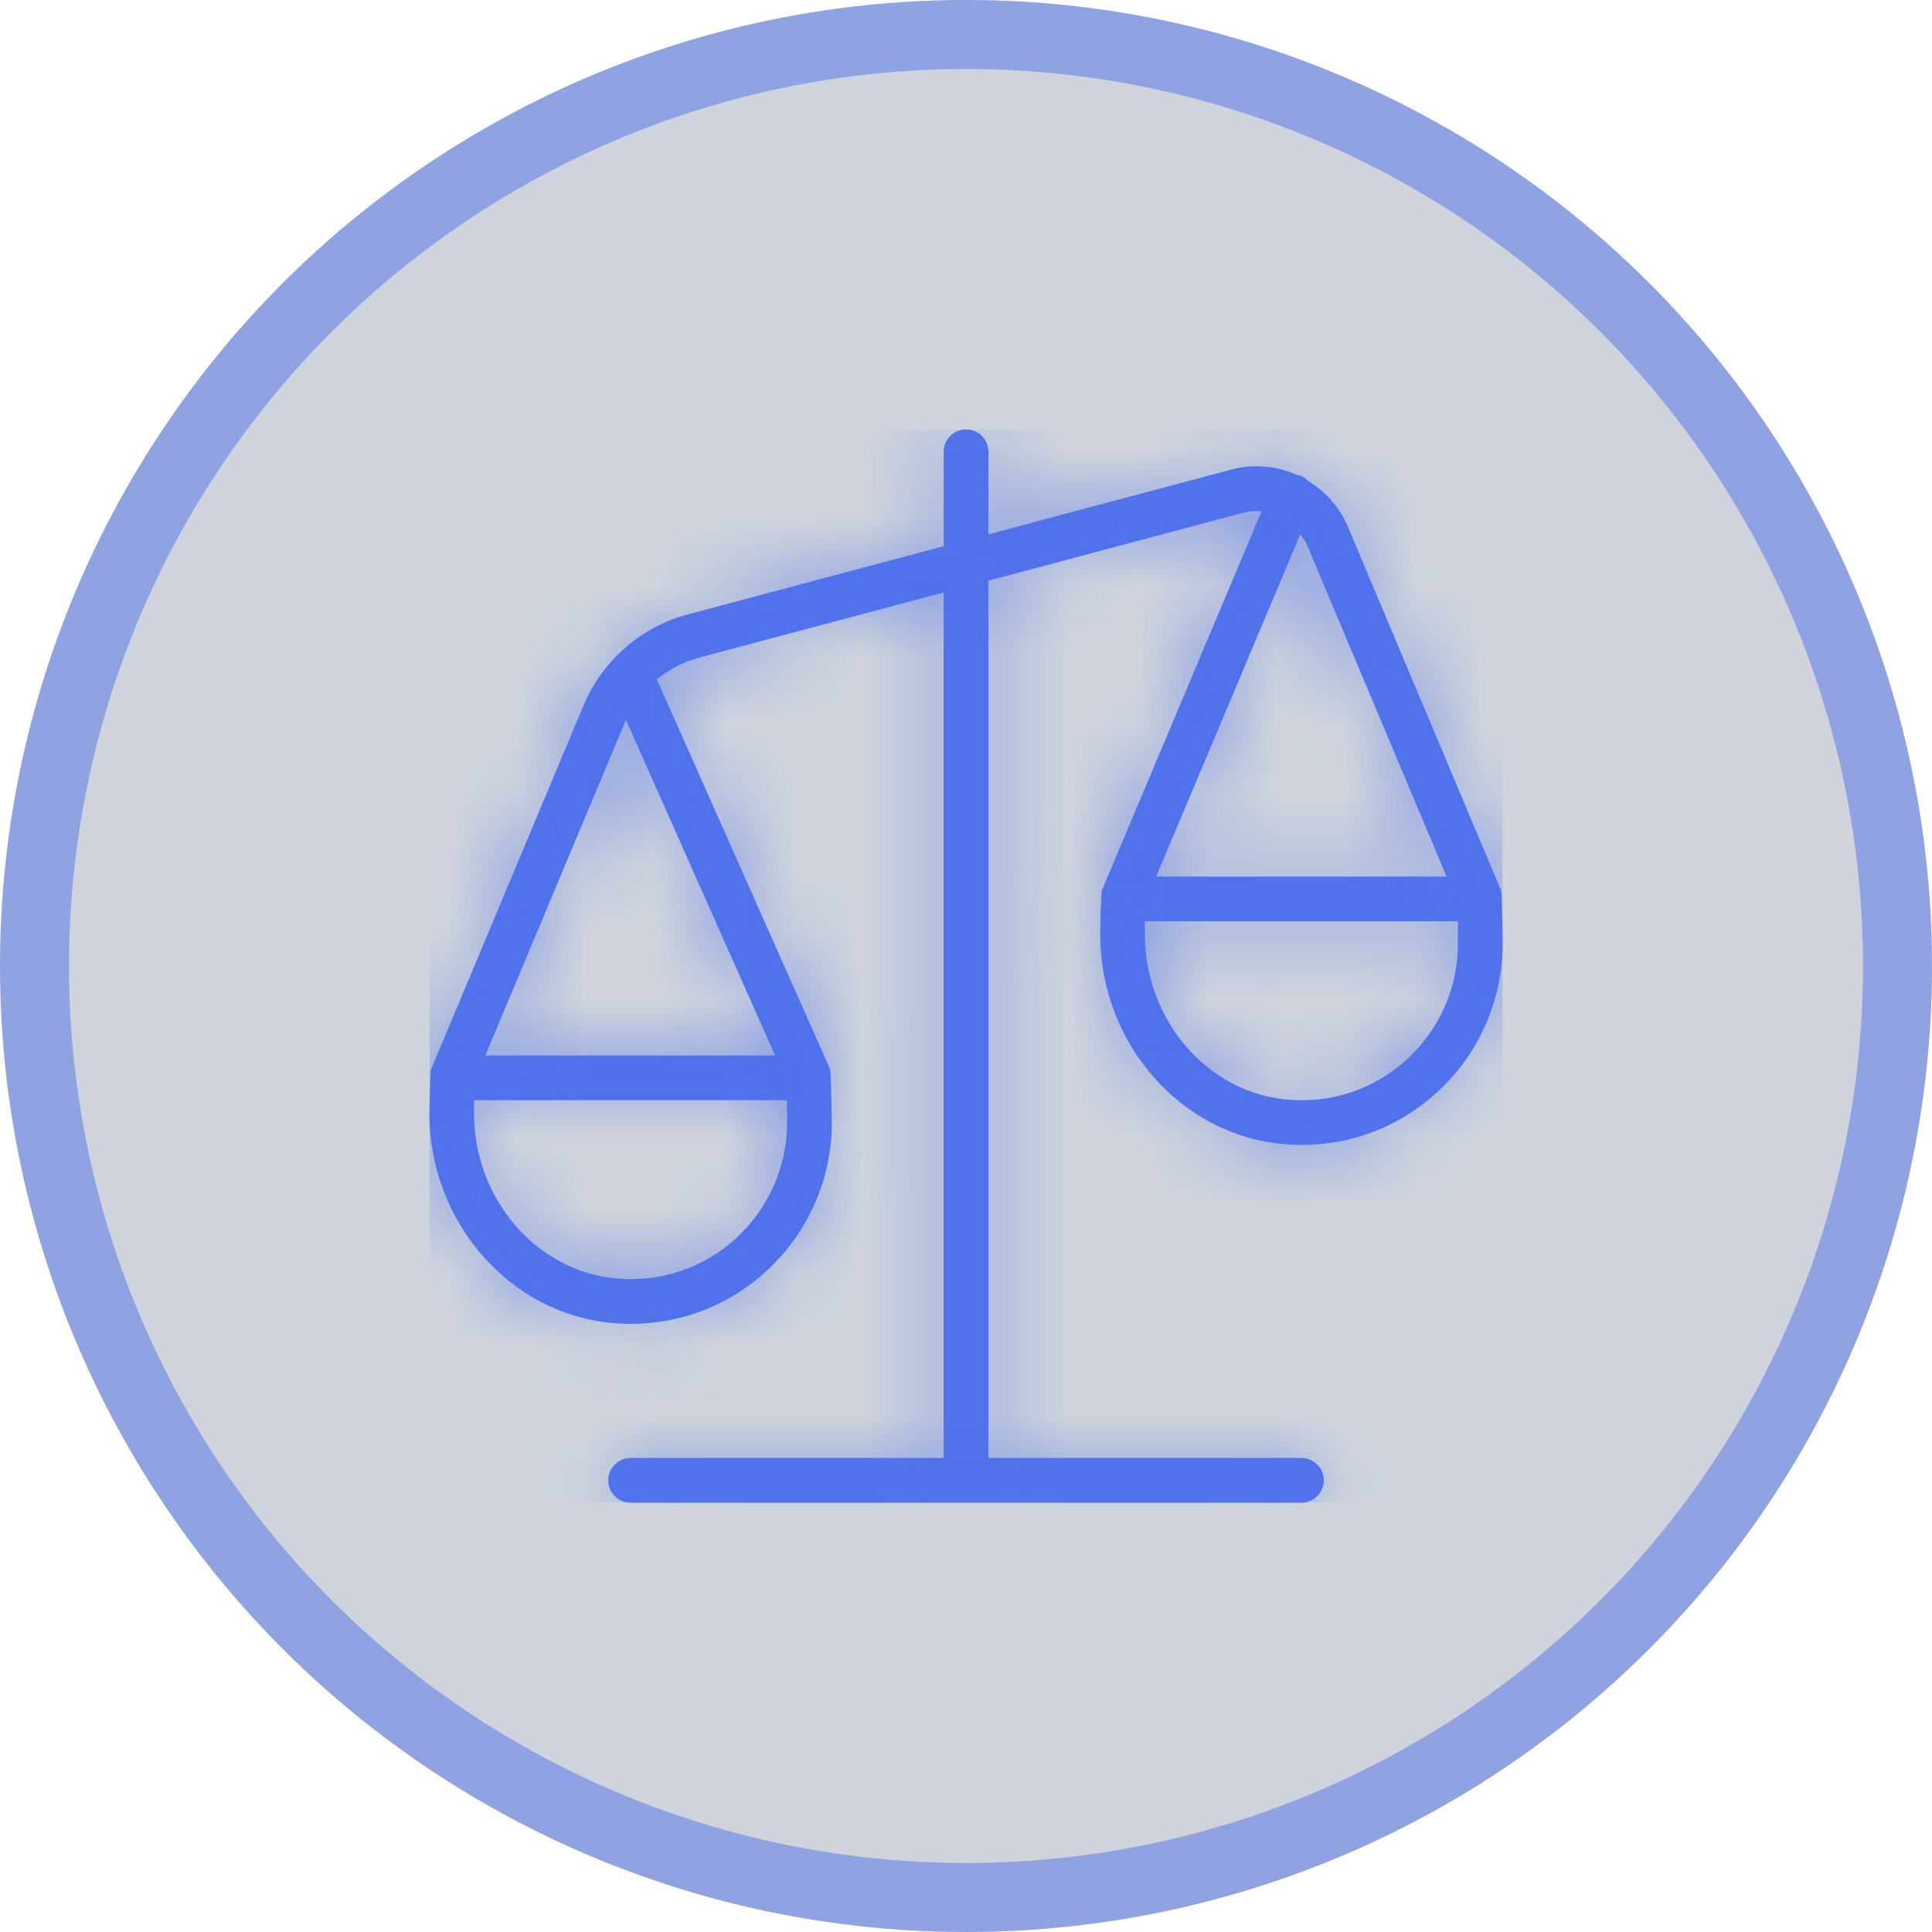<svg width="28" height="28" viewBox="0 0 28 28" fill="none" xmlns="http://www.w3.org/2000/svg">
<circle cx="14" cy="14" r="14" fill="#132B51" fill-opacity="0.2"/>
<circle cx="14" cy="14" r="13.5" stroke="#5072EB" stroke-opacity="0.5"/>
<g clip-path="url(#clip0_4907_5325)">
<mask id="path-3-inside-1_4907_5325" fill="white">
<path d="M21.753 12.902V12.901L19.533 7.629C19.414 7.347 19.208 7.124 18.961 6.973C18.931 6.941 18.895 6.914 18.851 6.895C18.834 6.888 18.816 6.889 18.798 6.885C18.508 6.755 18.176 6.717 17.851 6.804L14.325 7.743V6.547C14.325 6.368 14.18 6.223 14.001 6.223C13.822 6.223 13.677 6.368 13.677 6.547V7.916L9.968 8.904C9.292 9.084 8.728 9.576 8.459 10.219L6.248 15.496C6.231 15.536 6.223 16.135 6.223 16.135C6.223 17.71 7.389 19.045 8.879 19.174C8.968 19.182 9.056 19.186 9.143 19.186C9.875 19.186 10.565 18.919 11.11 18.419C11.711 17.867 12.056 17.084 12.056 16.269C12.056 16.269 12.046 15.531 12.028 15.489L9.52 9.847C9.699 9.7 9.907 9.59 10.134 9.53L13.676 8.586V21.13H9.139C8.96 21.13 8.815 21.275 8.815 21.454C8.815 21.633 8.96 21.778 9.139 21.778H18.861C19.04 21.778 19.186 21.633 19.186 21.454C19.186 21.275 19.04 21.13 18.861 21.13H14.325V8.415L18.018 7.431C18.107 7.407 18.196 7.403 18.283 7.411L15.97 12.903C15.953 12.943 15.945 13.542 15.945 13.542C15.945 15.117 17.111 16.452 18.602 16.581C18.69 16.589 18.778 16.593 18.865 16.593C19.597 16.593 20.288 16.326 20.832 15.826C21.433 15.275 21.778 14.491 21.778 13.676C21.778 13.676 21.77 12.944 21.753 12.902ZM11.408 16.269C11.408 16.904 11.139 17.513 10.671 17.942C10.198 18.377 9.584 18.585 8.935 18.529C7.778 18.429 6.87 17.377 6.87 16.135V15.945H11.407V16.27L11.408 16.269ZM11.233 15.297H7.034L9.056 10.47L9.072 10.434L11.233 15.297ZM18.845 7.744C18.877 7.789 18.913 7.829 18.935 7.881L20.965 12.704H16.756L18.845 7.743L18.845 7.744ZM21.13 13.676C21.13 14.311 20.862 14.92 20.394 15.349C19.92 15.784 19.305 15.994 18.657 15.937C17.5 15.836 16.592 14.784 16.592 13.542V13.353H21.129V13.677L21.13 13.676Z"/>
</mask>
<path d="M21.753 12.902V12.901L19.533 7.629C19.414 7.347 19.208 7.124 18.961 6.973C18.931 6.941 18.895 6.914 18.851 6.895C18.834 6.888 18.816 6.889 18.798 6.885C18.508 6.755 18.176 6.717 17.851 6.804L14.325 7.743V6.547C14.325 6.368 14.18 6.223 14.001 6.223C13.822 6.223 13.677 6.368 13.677 6.547V7.916L9.968 8.904C9.292 9.084 8.728 9.576 8.459 10.219L6.248 15.496C6.231 15.536 6.223 16.135 6.223 16.135C6.223 17.71 7.389 19.045 8.879 19.174C8.968 19.182 9.056 19.186 9.143 19.186C9.875 19.186 10.565 18.919 11.11 18.419C11.711 17.867 12.056 17.084 12.056 16.269C12.056 16.269 12.046 15.531 12.028 15.489L9.52 9.847C9.699 9.7 9.907 9.59 10.134 9.53L13.676 8.586V21.13H9.139C8.96 21.13 8.815 21.275 8.815 21.454C8.815 21.633 8.96 21.778 9.139 21.778H18.861C19.04 21.778 19.186 21.633 19.186 21.454C19.186 21.275 19.04 21.13 18.861 21.13H14.325V8.415L18.018 7.431C18.107 7.407 18.196 7.403 18.283 7.411L15.97 12.903C15.953 12.943 15.945 13.542 15.945 13.542C15.945 15.117 17.111 16.452 18.602 16.581C18.69 16.589 18.778 16.593 18.865 16.593C19.597 16.593 20.288 16.326 20.832 15.826C21.433 15.275 21.778 14.491 21.778 13.676C21.778 13.676 21.77 12.944 21.753 12.902ZM11.408 16.269C11.408 16.904 11.139 17.513 10.671 17.942C10.198 18.377 9.584 18.585 8.935 18.529C7.778 18.429 6.87 17.377 6.87 16.135V15.945H11.407V16.27L11.408 16.269ZM11.233 15.297H7.034L9.056 10.47L9.072 10.434L11.233 15.297ZM18.845 7.744C18.877 7.789 18.913 7.829 18.935 7.881L20.965 12.704H16.756L18.845 7.743L18.845 7.744ZM21.13 13.676C21.13 14.311 20.862 14.92 20.394 15.349C19.92 15.784 19.305 15.994 18.657 15.937C17.5 15.836 16.592 14.784 16.592 13.542V13.353H21.129V13.677L21.13 13.676Z" fill="#5072EB"/>
<path d="M21.753 12.902H0.42V17.218L2.097 21.195L21.753 12.902ZM21.753 12.901H43.086V8.593L41.414 4.622L21.753 12.901ZM19.533 7.629L39.194 -0.65L39.191 -0.658L39.188 -0.666L19.533 7.629ZM18.961 6.973L3.407 21.574L5.371 23.666L7.817 25.164L18.961 6.973ZM18.851 6.895L10.539 26.543L10.582 26.561L10.625 26.579L18.851 6.895ZM18.798 6.885L10.065 26.349L12.123 27.272L14.328 27.745L18.798 6.885ZM17.851 6.804L23.342 27.419L23.353 27.416L23.363 27.413L17.851 6.804ZM14.325 7.743H-7.008V35.503L19.816 28.358L14.325 7.743ZM13.677 7.916L19.167 28.531L35.01 24.312V7.916H13.677ZM9.968 8.904L15.448 29.521L15.457 29.519L9.968 8.904ZM8.459 10.219L28.135 18.463L28.135 18.462L8.459 10.219ZM6.248 15.496L25.921 23.746L25.924 23.74L6.248 15.496ZM6.223 16.135L-15.109 15.835L-15.111 15.985V16.135H6.223ZM8.879 19.174L10.741 -2.078L10.73 -2.079L10.719 -2.08L8.879 19.174ZM11.11 18.419L-3.309 2.696L-3.316 2.702L11.11 18.419ZM12.056 16.269H33.389V16.128L33.388 15.988L12.056 16.269ZM12.028 15.489L31.573 6.938L31.548 6.882L31.523 6.825L12.028 15.489ZM9.52 9.847L-4.06 -6.605L-16.554 3.708L-9.974 18.512L9.52 9.847ZM10.134 9.53L15.613 30.148L15.626 30.144L10.134 9.53ZM13.676 8.586H35.01V-19.175L8.184 -12.028L13.676 8.586ZM13.676 21.13V42.463H35.01V21.13H13.676ZM14.325 21.13H-7.009V42.463H14.325V21.13ZM14.325 8.415L8.836 -12.2L-7.009 -7.982V8.415H14.325ZM18.018 7.431L23.506 28.047L23.543 28.037L23.58 28.027L18.018 7.431ZM18.283 7.411L37.944 15.689L49.28 -11.232L20.186 -13.838L18.283 7.411ZM15.97 12.903L35.595 21.268L35.614 21.225L35.632 21.182L15.97 12.903ZM15.945 13.542L-5.386 13.242L-5.388 13.392V13.542H15.945ZM18.602 16.581L20.463 -4.671L20.452 -4.672L20.441 -4.673L18.602 16.581ZM20.832 15.826L6.413 0.103L6.406 0.11L20.832 15.826ZM21.778 13.676H43.111V13.563L43.11 13.45L21.778 13.676ZM11.408 16.269H32.741V-35.252L-3.681 1.188L11.408 16.269ZM10.671 17.942L-3.746 2.218L-3.755 2.226L10.671 17.942ZM8.935 18.529L7.091 39.782L7.1 39.783L7.109 39.784L8.935 18.529ZM6.87 15.945V-5.388H-14.463V15.945H6.87ZM11.407 15.945H32.74V-5.388H11.407V15.945ZM11.407 16.27H-9.926V67.79L26.496 31.351L11.407 16.27ZM11.233 15.297V36.63H44.062L30.728 6.632L11.233 15.297ZM7.034 15.297L-12.642 7.053L-25.034 36.63H7.034V15.297ZM9.056 10.47L-10.552 2.066L-10.586 2.146L-10.62 2.226L9.056 10.47ZM9.072 10.434L28.566 1.769L8.715 -42.891L-10.537 2.03L9.072 10.434ZM18.845 7.744L36.358 -4.439L35.275 -5.996L33.934 -7.337L18.845 7.744ZM18.935 7.881L-0.787 16.016L-0.757 16.087L-0.727 16.159L18.935 7.881ZM20.965 12.704V34.037H53.095L40.627 4.425L20.965 12.704ZM16.756 12.704L-2.905 4.426L-15.372 34.037H16.756V12.704ZM18.845 7.743L33.933 -7.338L11.497 -29.785L-0.817 -0.535L18.845 7.743ZM21.13 13.676H42.463V-37.862L6.038 -1.401L21.13 13.676ZM20.394 15.349L34.808 31.076L34.811 31.073L20.394 15.349ZM18.657 15.937L20.549 -5.313L20.525 -5.315L20.502 -5.317L18.657 15.937ZM16.592 13.353V-7.98H-4.741V13.353H16.592ZM21.129 13.353H42.463V-7.98H21.129V13.353ZM21.129 13.677H-0.204V65.215L36.222 28.755L21.129 13.677ZM43.086 12.902V12.901H0.42V12.902H43.086ZM41.414 4.622L39.194 -0.65L-0.128 15.908L2.092 21.18L41.414 4.622ZM39.188 -0.666C37.174 -5.437 33.784 -8.965 30.104 -11.219L7.817 25.164C4.632 23.213 1.653 20.13 -0.122 15.924L39.188 -0.666ZM34.514 -7.629C32.73 -9.53 30.274 -11.452 27.077 -12.788L10.625 26.579C7.515 25.279 5.132 23.412 3.407 21.574L34.514 -7.629ZM27.163 -12.752C24.492 -13.882 22.217 -14.179 21.708 -14.249C21.625 -14.26 21.557 -14.269 21.513 -14.274C21.471 -14.28 21.437 -14.284 21.432 -14.284C21.394 -14.289 21.498 -14.276 21.609 -14.262C21.843 -14.231 22.473 -14.145 23.268 -13.975L14.328 27.745C15.132 27.917 15.771 28.004 16.014 28.036C16.129 28.052 16.238 28.065 16.205 28.061C16.202 28.061 16.171 28.057 16.131 28.052C16.088 28.046 16.023 28.038 15.943 28.027C15.451 27.96 13.194 27.666 10.539 26.543L27.163 -12.752ZM27.531 -12.579C23.109 -14.563 17.755 -15.253 12.339 -13.805L23.363 27.413C18.597 28.688 13.906 28.072 10.065 26.349L27.531 -12.579ZM12.36 -13.81L8.834 -12.871L19.816 28.358L23.342 27.419L12.36 -13.81ZM35.658 7.743V6.547H-7.008V7.743H35.658ZM35.658 6.547C35.658 -5.414 25.962 -15.111 14.001 -15.111V27.556C2.398 27.556 -7.008 18.15 -7.008 6.547H35.658ZM14.001 -15.111C2.04 -15.111 -7.656 -5.414 -7.656 6.547H35.01C35.01 18.15 25.604 27.556 14.001 27.556V-15.111ZM-7.656 6.547V7.916H35.01V6.547H-7.656ZM8.187 -12.699L4.478 -11.711L15.457 29.519L19.167 28.531L8.187 -12.699ZM4.487 -11.713C-2.585 -9.833 -8.392 -4.769 -11.218 1.976L28.135 18.462C25.849 23.92 21.17 28 15.448 29.521L4.487 -11.713ZM-11.217 1.975L-13.428 7.252L25.924 23.74L28.135 18.463L-11.217 1.975ZM-13.425 7.246C-14.164 9.006 -14.489 10.468 -14.586 10.904C-14.727 11.543 -14.81 12.06 -14.853 12.35C-14.941 12.934 -14.985 13.399 -15.003 13.598C-15.043 14.036 -15.062 14.39 -15.069 14.523C-15.085 14.842 -15.093 15.122 -15.097 15.25C-15.101 15.41 -15.104 15.552 -15.105 15.645C-15.106 15.694 -15.107 15.736 -15.108 15.768C-15.108 15.784 -15.108 15.797 -15.108 15.809C-15.108 15.814 -15.108 15.819 -15.108 15.824C-15.108 15.826 -15.108 15.828 -15.108 15.83C-15.108 15.831 -15.108 15.831 -15.108 15.832C-15.108 15.833 -15.108 15.833 -15.109 15.834C-15.109 15.834 -15.109 15.834 -15.109 15.834C-15.109 15.834 -15.109 15.835 6.223 16.135C27.554 16.435 27.554 16.435 27.554 16.436C27.554 16.436 27.554 16.436 27.554 16.436C27.554 16.436 27.554 16.437 27.554 16.437C27.554 16.438 27.554 16.438 27.554 16.439C27.554 16.44 27.554 16.442 27.554 16.442C27.554 16.445 27.554 16.446 27.554 16.448C27.554 16.45 27.554 16.451 27.554 16.45C27.554 16.449 27.554 16.444 27.554 16.436C27.554 16.416 27.555 16.405 27.554 16.411C27.554 16.415 27.554 16.437 27.552 16.473C27.551 16.503 27.548 16.586 27.542 16.702C27.539 16.773 27.523 17.074 27.487 17.471C27.471 17.65 27.428 18.098 27.343 18.669C27.3 18.952 27.218 19.464 27.078 20.099C26.983 20.53 26.659 21.988 25.921 23.746L-13.425 7.246ZM-15.111 16.135C-15.111 27.843 -6.386 39.266 7.04 40.428L10.719 -2.08C21.165 -1.176 27.556 7.576 27.556 16.135H-15.111ZM7.018 40.426C7.71 40.486 8.418 40.519 9.143 40.519V-2.148C9.693 -2.148 10.227 -2.123 10.741 -2.078L7.018 40.426ZM9.143 40.519C15.211 40.519 21.051 38.252 25.535 34.136L-3.316 2.702C0.08 -0.415 4.539 -2.148 9.143 -2.148V40.519ZM25.528 34.142C30.529 29.556 33.389 23.071 33.389 16.269H-9.277C-9.277 11.096 -7.107 6.179 -3.309 2.696L25.528 34.142ZM12.056 16.269C33.388 15.988 33.388 15.988 33.388 15.988C33.388 15.987 33.388 15.987 33.388 15.987C33.388 15.987 33.388 15.986 33.387 15.986C33.387 15.985 33.387 15.984 33.387 15.983C33.387 15.982 33.387 15.98 33.387 15.978C33.387 15.973 33.387 15.969 33.387 15.963C33.387 15.951 33.387 15.937 33.386 15.92C33.386 15.886 33.385 15.841 33.384 15.788C33.383 15.687 33.38 15.535 33.376 15.367C33.372 15.228 33.365 14.951 33.351 14.645C33.345 14.519 33.329 14.183 33.295 13.772C33.28 13.59 33.241 13.138 33.162 12.568C33.123 12.291 33.044 11.758 32.905 11.097C32.83 10.741 32.475 9.001 31.573 6.938L-7.517 24.04C-8.418 21.98 -8.771 20.244 -8.845 19.893C-8.983 19.237 -9.061 18.711 -9.099 18.441C-9.176 17.887 -9.213 17.455 -9.226 17.297C-9.256 16.934 -9.268 16.663 -9.271 16.612C-9.278 16.456 -9.279 16.371 -9.278 16.423C-9.277 16.445 -9.277 16.48 -9.276 16.518C-9.276 16.535 -9.276 16.547 -9.275 16.554C-9.275 16.558 -9.275 16.559 -9.275 16.558C-9.275 16.558 -9.275 16.557 -9.275 16.556C-9.275 16.555 -9.275 16.554 -9.275 16.553C-9.275 16.553 -9.275 16.552 -9.275 16.552C-9.275 16.552 -9.275 16.551 -9.275 16.551C-9.275 16.551 -9.275 16.55 -9.275 16.55C-9.275 16.55 -9.275 16.55 12.056 16.269ZM31.523 6.825L29.015 1.183L-9.974 18.512L-7.466 24.154L31.523 6.825ZM23.101 26.299C20.988 28.043 18.452 29.394 15.613 30.148L4.656 -11.088C1.363 -10.213 -1.591 -8.643 -4.06 -6.605L23.101 26.299ZM15.626 30.144L19.169 29.201L8.184 -12.028L4.642 -11.084L15.626 30.144ZM-7.657 8.586V21.13H35.01V8.586H-7.657ZM13.676 -0.203H9.139V42.463H13.676V-0.203ZM9.139 -0.203C-2.822 -0.203 -12.518 9.493 -12.518 21.454H30.149C30.149 33.057 20.742 42.463 9.139 42.463V-0.203ZM-12.518 21.454C-12.518 33.415 -2.822 43.111 9.139 43.111V0.445C20.742 0.445 30.149 9.851 30.149 21.454H-12.518ZM9.139 43.111H18.861V0.445H9.139V43.111ZM18.861 43.111C30.823 43.111 40.519 33.415 40.519 21.454H-2.148C-2.148 9.851 7.258 0.445 18.861 0.445V43.111ZM40.519 21.454C40.519 9.493 30.823 -0.203 18.861 -0.203V42.463C7.258 42.463 -2.148 33.057 -2.148 21.454H40.519ZM18.861 -0.203H14.325V42.463H18.861V-0.203ZM35.658 21.13V8.415H-7.009V21.13H35.658ZM19.813 29.03L23.506 28.047L12.529 -13.184L8.836 -12.2L19.813 29.03ZM23.58 28.027C20.811 28.775 18.318 28.832 16.38 28.659L20.186 -13.838C18.074 -14.027 15.402 -13.96 12.455 -13.164L23.58 28.027ZM-1.379 -0.868L-3.691 4.625L35.632 21.182L37.944 15.689L-1.379 -0.868ZM-3.655 4.538C-4.423 6.341 -4.759 7.841 -4.856 8.277C-5 8.925 -5.085 9.451 -5.129 9.743C-5.218 10.333 -5.262 10.802 -5.281 11.001C-5.321 11.441 -5.34 11.797 -5.346 11.93C-5.363 12.249 -5.371 12.529 -5.374 12.657C-5.379 12.817 -5.381 12.96 -5.383 13.053C-5.384 13.102 -5.385 13.143 -5.385 13.175C-5.386 13.191 -5.386 13.205 -5.386 13.216C-5.386 13.222 -5.386 13.227 -5.386 13.231C-5.386 13.233 -5.386 13.236 -5.386 13.237C-5.386 13.238 -5.386 13.239 -5.386 13.24C-5.386 13.24 -5.386 13.241 -5.386 13.241C-5.386 13.241 -5.386 13.242 -5.386 13.242C-5.386 13.242 -5.386 13.242 15.945 13.542C37.276 13.842 37.276 13.842 37.276 13.842C37.276 13.843 37.276 13.843 37.276 13.843C37.276 13.843 37.276 13.844 37.276 13.844C37.276 13.845 37.276 13.845 37.276 13.846C37.276 13.847 37.276 13.849 37.276 13.85C37.276 13.852 37.276 13.853 37.276 13.854C37.276 13.857 37.276 13.858 37.276 13.857C37.276 13.856 37.276 13.851 37.276 13.843C37.276 13.822 37.277 13.812 37.277 13.818C37.276 13.821 37.276 13.844 37.275 13.88C37.274 13.91 37.27 13.993 37.265 14.11C37.261 14.181 37.246 14.483 37.209 14.883C37.193 15.062 37.15 15.514 37.063 16.091C37.02 16.377 36.936 16.896 36.793 17.54C36.697 17.971 36.362 19.468 35.595 21.268L-3.655 4.538ZM-5.388 13.542C-5.388 25.251 3.336 36.673 16.762 37.835L20.441 -4.673C30.887 -3.768 37.278 4.984 37.278 13.542H-5.388ZM16.74 37.833C17.432 37.894 18.14 37.926 18.865 37.926V-4.74C19.415 -4.74 19.949 -4.716 20.463 -4.671L16.74 37.833ZM18.865 37.926C24.933 37.926 30.773 35.659 35.258 31.543L6.406 0.11C9.802 -3.007 14.261 -4.74 18.865 -4.74V37.926ZM35.25 31.549C40.252 26.963 43.111 20.478 43.111 13.676H0.445C0.445 8.504 2.615 3.586 6.413 0.103L35.25 31.549ZM21.778 13.676C43.11 13.45 43.11 13.45 43.11 13.449C43.11 13.449 43.11 13.449 43.11 13.449C43.11 13.448 43.11 13.448 43.11 13.448C43.11 13.447 43.11 13.446 43.11 13.445C43.11 13.444 43.11 13.442 43.11 13.44C43.11 13.436 43.11 13.431 43.11 13.425C43.11 13.414 43.11 13.4 43.11 13.383C43.109 13.35 43.109 13.305 43.108 13.253C43.106 13.152 43.104 13.003 43.1 12.837C43.097 12.7 43.091 12.428 43.078 12.128C43.073 12.004 43.058 11.677 43.027 11.275C43.013 11.097 42.977 10.656 42.903 10.101C42.867 9.83 42.793 9.311 42.662 8.667C42.592 8.32 42.259 6.626 41.409 4.61L2.097 21.195C1.248 19.181 0.916 17.492 0.847 17.15C0.717 16.511 0.645 15.998 0.61 15.735C0.538 15.195 0.503 14.774 0.491 14.62C0.464 14.267 0.453 14.003 0.45 13.954C0.444 13.803 0.443 13.721 0.444 13.773C0.444 13.796 0.445 13.831 0.446 13.87C0.446 13.887 0.446 13.9 0.446 13.907C0.446 13.91 0.446 13.912 0.446 13.911C0.446 13.911 0.446 13.91 0.446 13.909C0.446 13.908 0.446 13.907 0.446 13.906C0.446 13.906 0.446 13.905 0.446 13.905C0.446 13.904 0.446 13.904 0.446 13.904C0.446 13.904 0.446 13.903 0.446 13.903C0.446 13.903 0.446 13.903 21.778 13.676ZM-9.925 16.269C-9.925 10.914 -7.677 5.822 -3.746 2.218L25.089 33.666C29.956 29.203 32.741 22.893 32.741 16.269H-9.925ZM-3.755 2.226C0.224 -1.426 5.523 -3.176 10.761 -2.726L7.109 39.784C13.645 40.346 20.172 38.179 25.098 33.658L-3.755 2.226ZM10.78 -2.724C21.797 -1.768 28.203 7.502 28.203 16.135H-14.463C-14.463 27.251 -6.242 38.625 7.091 39.782L10.78 -2.724ZM28.203 16.135V15.945H-14.463V16.135H28.203ZM6.87 37.279H11.407V-5.388H6.87V37.279ZM-9.926 15.945V16.27H32.74V15.945H-9.926ZM26.496 31.351L26.496 31.35L-3.681 1.188L-3.681 1.188L26.496 31.351ZM11.233 -6.037H7.034V36.63H11.233V-6.037ZM26.71 23.54L28.733 18.713L-10.62 2.226L-12.642 7.053L26.71 23.54ZM28.665 18.873L28.68 18.837L-10.537 2.03L-10.552 2.066L28.665 18.873ZM-10.422 19.099L-8.261 23.962L30.728 6.632L28.566 1.769L-10.422 19.099ZM1.333 19.927C1.59 20.296 1.812 20.589 1.82 20.6C1.896 20.701 1.715 20.463 1.534 20.209C1.137 19.653 0.098 18.159 -0.787 16.016L38.656 -0.254C37.751 -2.45 36.682 -3.99 36.253 -4.59C36.056 -4.866 35.859 -5.126 35.919 -5.046C35.922 -5.042 35.976 -4.97 36.045 -4.877C36.116 -4.779 36.227 -4.628 36.358 -4.439L1.333 19.927ZM-0.727 16.159L1.304 20.982L40.627 4.425L38.596 -0.398L-0.727 16.159ZM20.965 -8.63H16.756V34.037H20.965V-8.63ZM36.418 20.981L38.507 16.021L-0.817 -0.535L-2.905 4.426L36.418 20.981ZM3.756 22.825L3.757 22.825L33.934 -7.337L33.933 -7.338L3.756 22.825ZM-0.203 13.676C-0.203 8.322 2.045 3.23 5.976 -0.375L34.811 31.073C39.679 26.61 42.463 20.3 42.463 13.676H-0.203ZM5.979 -0.378C9.909 -3.979 15.207 -5.788 20.549 -5.313L16.766 37.186C23.404 37.776 29.931 35.546 34.808 31.076L5.979 -0.378ZM20.502 -5.317C31.519 -4.361 37.926 4.909 37.926 13.542H-4.741C-4.741 24.659 3.48 36.033 16.813 37.19L20.502 -5.317ZM37.926 13.542V13.353H-4.741V13.542H37.926ZM16.592 34.686H21.129V-7.98H16.592V34.686ZM-0.204 13.353V13.677H42.463V13.353H-0.204ZM36.222 28.755L36.222 28.754L6.038 -1.401L6.037 -1.401L36.222 28.755Z" fill="#5072EB" fill-opacity="0.6" mask="url(#path-3-inside-1_4907_5325)"/>
</g>
<defs>
<clipPath id="clip0_4907_5325">
<rect width="15.556" height="15.556" fill="white" transform="translate(6.223 6.223)"/>
</clipPath>
</defs>
</svg>
